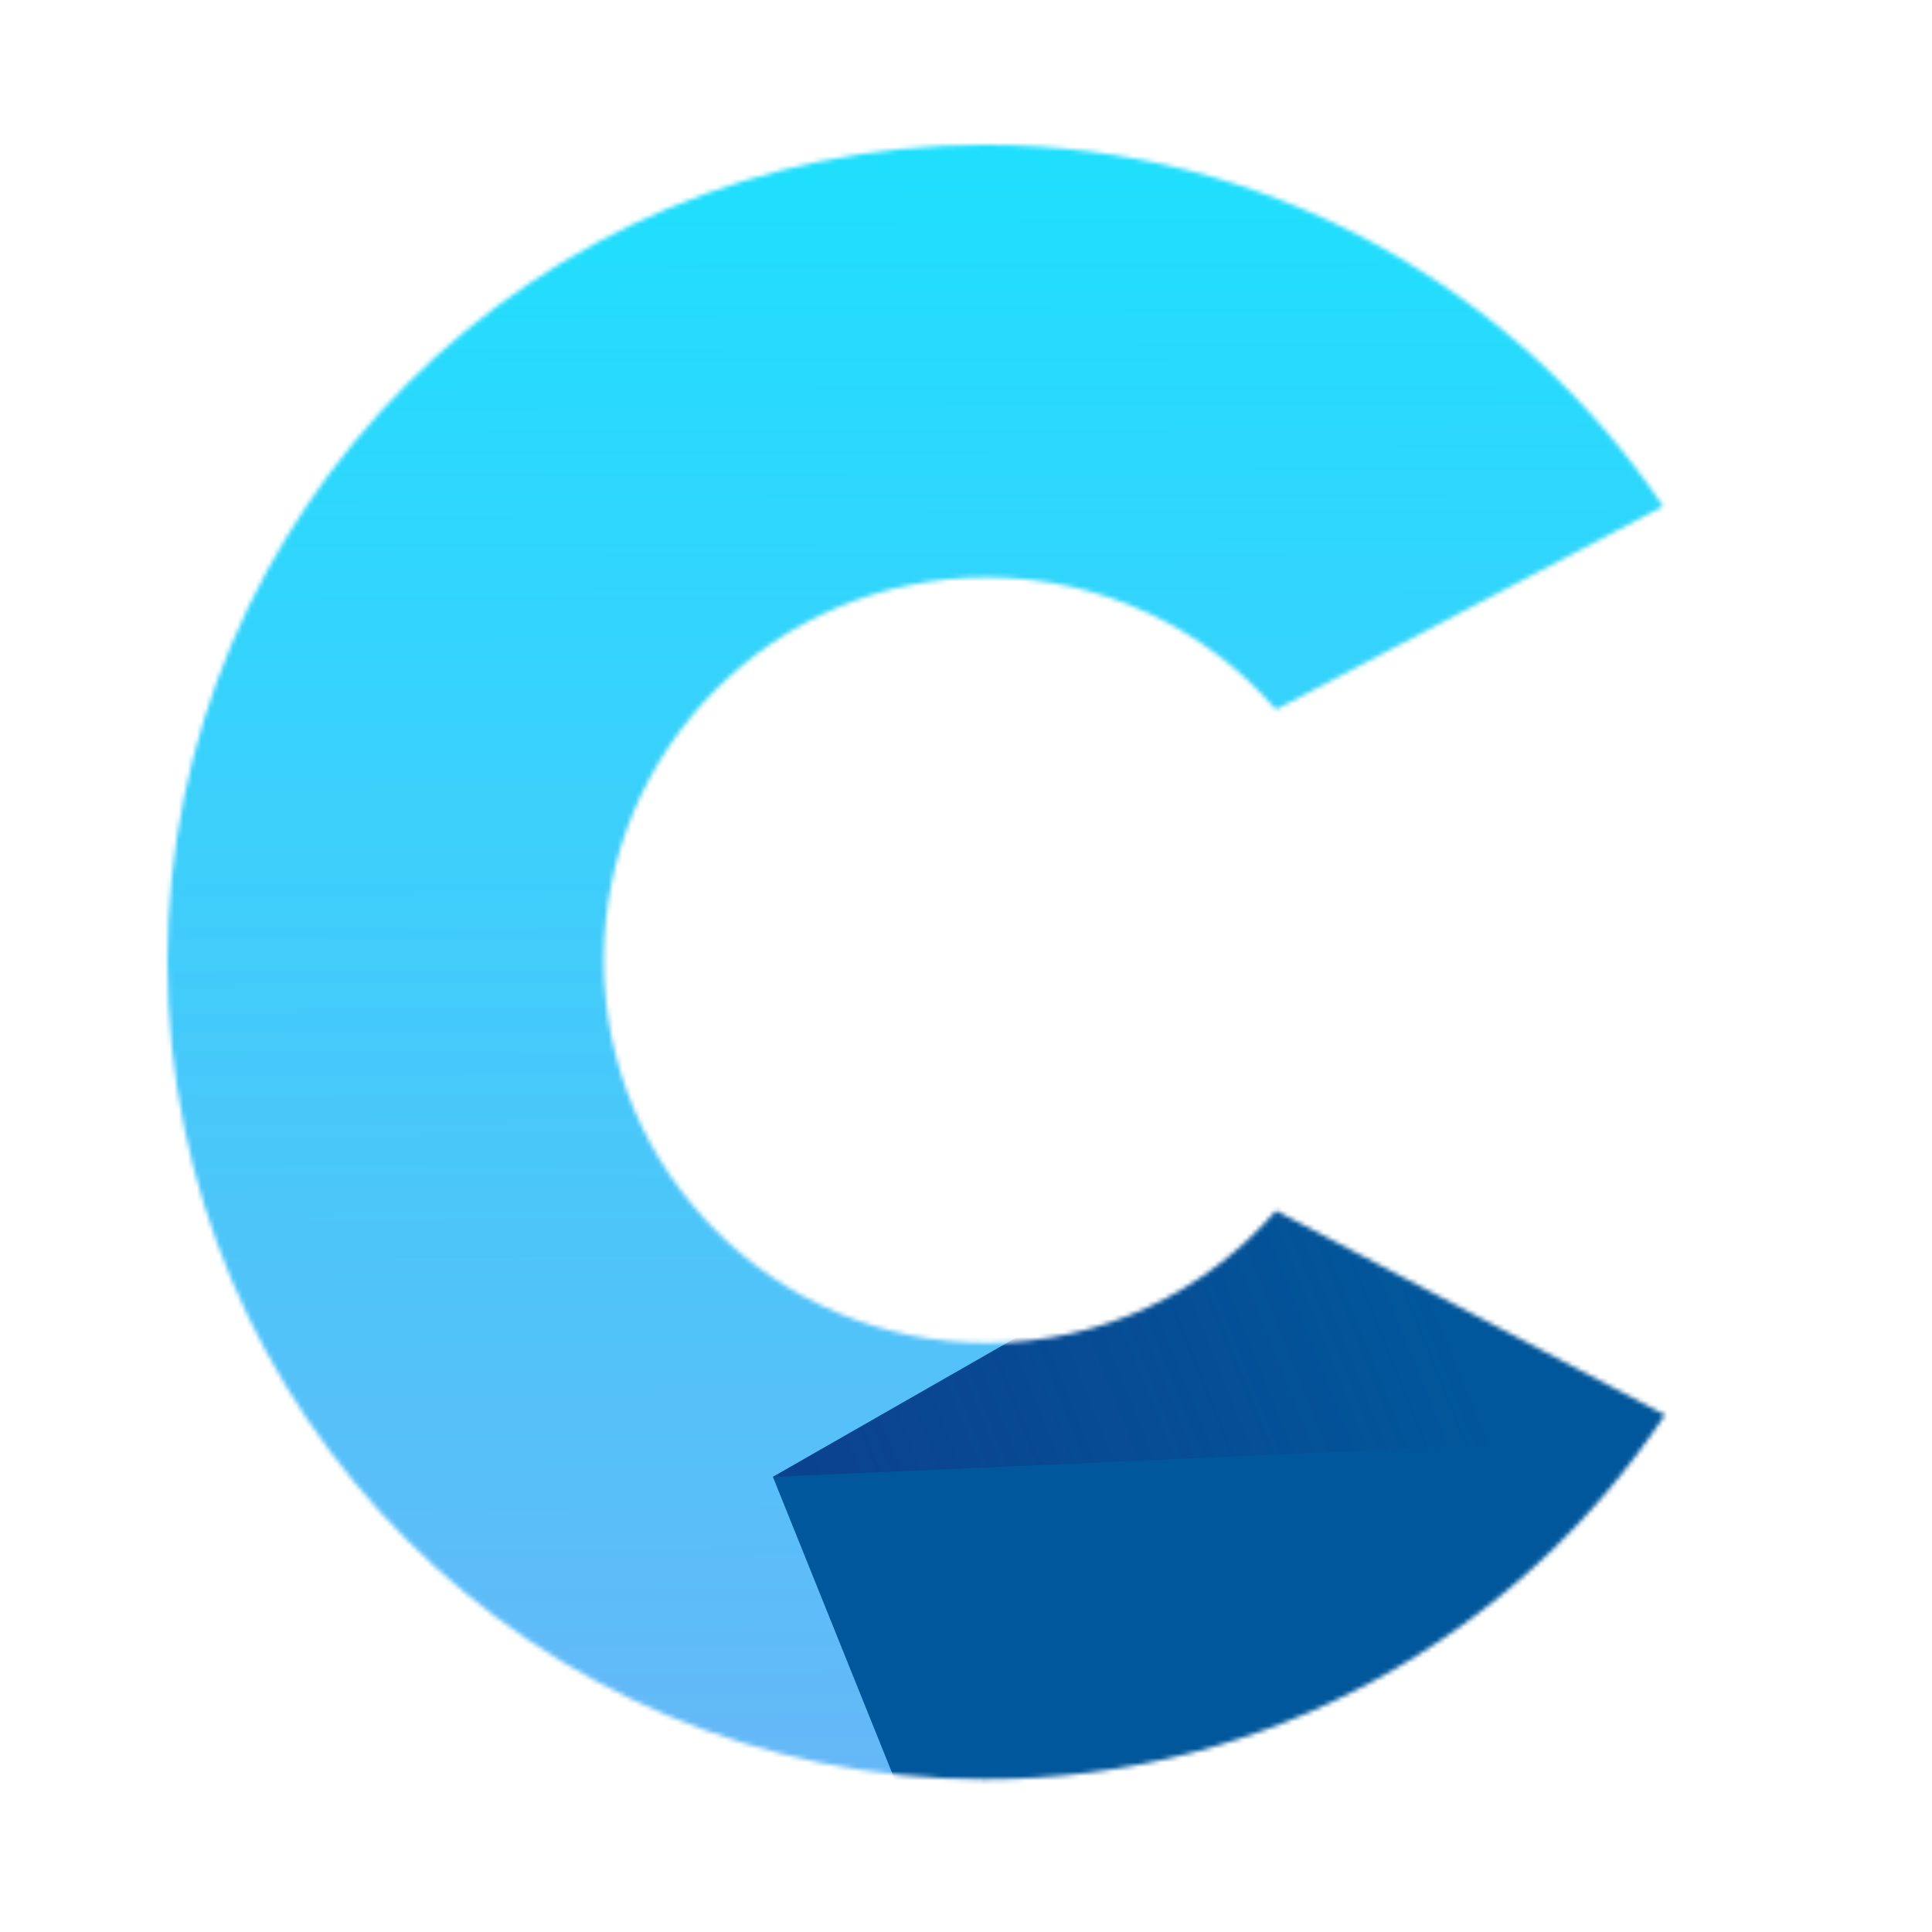 <svg width="427" height="427" viewBox="0 0 427 427" fill="none" xmlns="http://www.w3.org/2000/svg">
<mask id="mask0" mask-type="alpha" maskUnits="userSpaceOnUse" x="37" y="32" width="331" height="362">
<path fill-rule="evenodd" clip-rule="evenodd" d="M282.019 156.836L367.581 111.902C335.145 63.706 280.087 32 217.624 32C117.868 32 37 112.868 37 212.624C37 312.381 117.868 393.249 217.624 393.249C280.357 393.249 335.62 361.268 368 312.721L282.019 267.567C266.506 285.475 243.6 296.803 218.047 296.803C171.323 296.803 133.446 258.926 133.446 212.201C133.446 165.477 171.323 127.6 218.047 127.6C243.6 127.6 266.506 138.928 282.019 156.836Z" fill="#C4C4C4"/>
</mask>
<g mask="url(#mask0)">
<rect x="-34.911" y="4.927" width="523.684" height="427.238" fill="url(#paint0_linear)"/>
<path d="M170.818 326.408L224.748 460.335L463.64 543.221L337.853 230.815L170.818 326.408Z" fill="#01579B"/>
<path d="M170.818 326.408L372.417 317.514L337.853 230.815L170.818 326.408Z" fill="url(#paint1_linear)"/>
</g>
<defs>
<linearGradient id="paint0_linear" x1="190.975" y1="401.709" x2="188.014" y2="-120.283" gradientUnits="userSpaceOnUse">
<stop stop-color="#67B7F7"/>
<stop offset="1" stop-color="#00F0FF"/>
</linearGradient>
<linearGradient id="paint1_linear" x1="196.477" y1="364.996" x2="328.203" y2="311.952" gradientUnits="userSpaceOnUse">
<stop stop-color="#1A237E" stop-opacity="0.4"/>
<stop offset="1" stop-color="#1A237E" stop-opacity="0"/>
</linearGradient>
</defs>
</svg>
